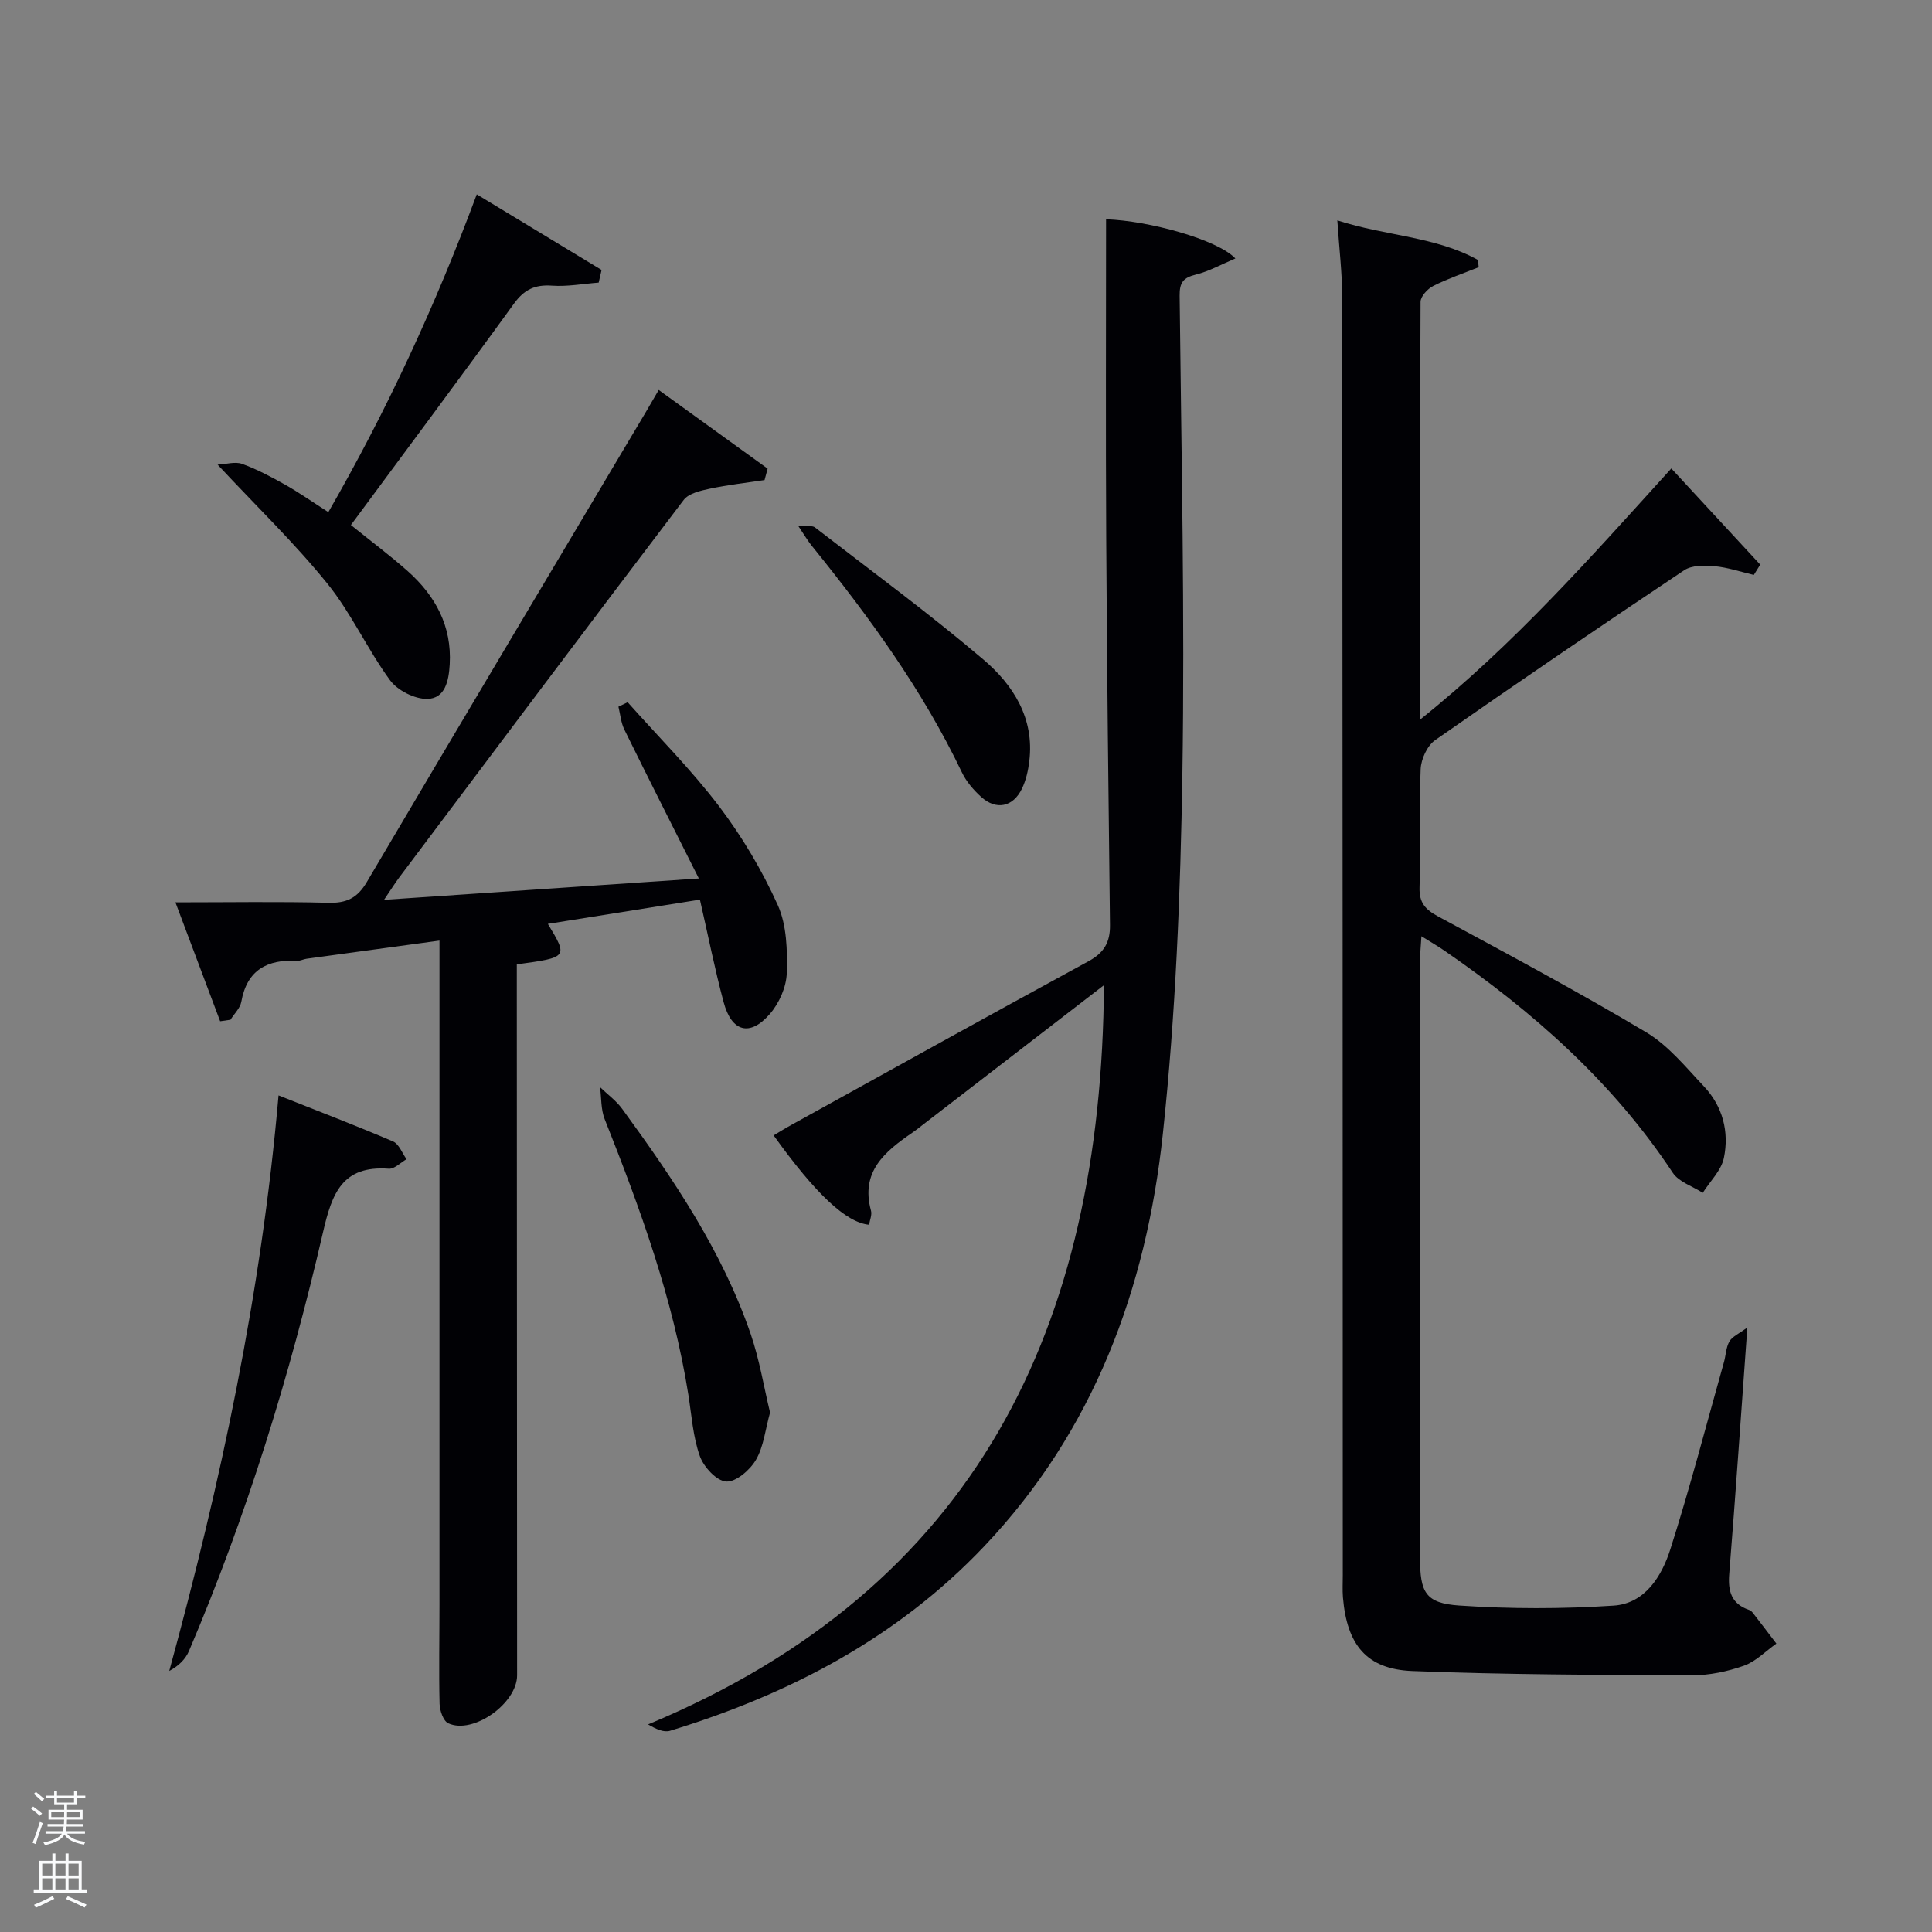<svg enable-background="new 0 0 400 400" viewBox="0 0 400 400" xmlns="http://www.w3.org/2000/svg"><rect x="0" y="0" width="400" height="400" fill="#808080" stroke="none"/><path d="m6.44 374.46.42-.45c.65.47 1.27.95 1.85 1.44l-.45.49c-.65-.56-1.25-1.06-1.82-1.48m.93 7.33-.63-.26c.55-1.36 1.05-2.8 1.52-4.33.19.1.38.19.59.27-.46 1.29-.95 2.73-1.48 4.32m-.38-10.38.44-.42c.43.34 1.01.82 1.74 1.44l-.49.49c-.53-.51-1.09-1.01-1.69-1.51m2.5.35h1.72v-1.04h.59v1.04h3.52v-1.04h.59v1.04h1.75v.53h-1.75v1.42h-2.03v.97h3.22v2.03h-3.24c0 .35-.01.66-.03.93h3.32v.53h-3.37c-.03.27-.08.58-.15.94h3.96v.53h-3.71c.67.92 1.93 1.48 3.79 1.68-.13.24-.23.44-.29.59-2.13-.38-3.48-1.08-4.04-2.12-.43.97-1.77 1.72-4.03 2.23-.09-.19-.2-.37-.33-.55 2.1-.42 3.37-1.03 3.81-1.83h-3.36v-.53h3.58c.08-.29.13-.61.16-.94h-3.33v-.53h3.39c.02-.27.04-.58.04-.93h-3.23v-2.03h3.25v-.97h-2.07v-1.42h-1.73zm1.12 3.44v1h2.65c.01-.3.02-.44.02-.4v-.25-.35zm1.19-2h3.52v-.91h-3.52zm4.71 2h-2.63v.59c0 .15-.01.28-.01.4h2.64z" fill="#fafbfc"/><path d="m13.56 383.74h.63v1.52h2.72v6.07h1.13v.6h-11.06v-.6h1.13v-6.07h2.73v-1.52h.63v1.52h2.1v-1.52zm-2.69 8.83.38.56c-1.24.63-2.53 1.25-3.85 1.85-.1-.21-.21-.42-.34-.63 1.36-.55 2.63-1.15 3.81-1.78m-2.13-4.27h2.1v-2.45h-2.1zm0 3.04h2.1v-2.46h-2.1zm2.72-3.04h2.1v-2.45h-2.1zm0 3.04h2.1v-2.46h-2.1zm6.07 3.6c-1.41-.71-2.7-1.3-3.86-1.78l.35-.56c1.45.62 2.75 1.19 3.88 1.72zm-1.25-9.09h-2.1v2.45h2.1zm-2.09 5.49h2.1v-2.46h-2.1z" fill="#fafbfc"/><g fill="#010105"><path d="m276.88 45.63c10.14 3.27 20.34 3.31 29.11 8.19.05.5.11 1 .16 1.5-3.15 1.26-6.39 2.36-9.41 3.88-1.17.59-2.62 2.16-2.63 3.29-.14 28.47-.11 56.95-.11 86.51 19.52-15.62 35.37-33.66 52.03-52.01 6.3 6.81 12.36 13.36 18.41 19.91-.44.71-.88 1.42-1.33 2.13-2.72-.64-5.42-1.56-8.17-1.81-2.07-.19-4.67-.21-6.26.85-17.3 11.55-34.49 23.25-51.54 35.16-1.65 1.15-2.92 3.93-3.01 6.01-.34 8.15.03 16.33-.23 24.49-.1 3.21 1.23 4.59 3.85 6.01 14.46 7.82 28.97 15.57 43.09 23.99 4.58 2.73 8.19 7.22 11.94 11.19 3.89 4.13 5.26 9.41 4.13 14.83-.54 2.59-2.86 4.82-4.37 7.21-2.11-1.36-4.94-2.24-6.21-4.15-12.44-18.81-28.94-33.37-47.33-46.02-1.34-.92-2.76-1.74-4.71-2.95-.12 2.08-.29 3.63-.29 5.19v123.47c0 7.2 1.12 9.43 8.13 9.91 10.6.72 21.33.71 31.93.02 6.52-.42 9.99-6.09 11.77-11.68 4.08-12.78 7.45-25.79 11.09-38.71.41-1.44.42-3.07 1.14-4.31.59-1.01 1.95-1.58 3.71-2.89-1.3 17.95-2.43 34.5-3.75 51.04-.29 3.58.45 6.17 4.06 7.42.3.1.6.33.8.59 1.65 2.12 3.27 4.26 4.9 6.4-2.23 1.57-4.25 3.71-6.72 4.58-3.4 1.2-7.14 1.99-10.73 1.98-19.31-.08-38.62-.12-57.91-.88-9.49-.37-13.56-5.43-14.38-15.27-.12-1.49-.03-3-.03-4.5-.02-88.16-.03-176.31-.11-264.47-.01-5.1-.63-10.2-1.02-16.1z"/><path d="m45.58 211.44c-2.97-7.89-5.94-15.78-9.26-24.62 11.16 0 21.42-.18 31.66.09 3.77.1 6.01-.97 7.97-4.3 19.17-32.51 38.51-64.92 57.8-97.36.84-1.41 1.65-2.84 2.63-4.51 7.69 5.55 15.12 10.92 22.55 16.29-.21.79-.43 1.57-.64 2.36-3.77.57-7.57.99-11.29 1.78-1.93.41-4.41.96-5.46 2.35-19.74 25.97-39.3 52.07-58.89 78.16-.86 1.15-1.62 2.37-3.14 4.62 22.02-1.49 42.97-2.92 65.18-4.42-5.4-10.75-10.48-20.76-15.43-30.84-.7-1.43-.83-3.14-1.22-4.73.64-.31 1.28-.61 1.91-.92 6.36 7.15 13.17 13.96 18.94 21.56 4.76 6.28 8.89 13.24 12.13 20.42 1.88 4.17 2.01 9.4 1.87 14.12-.09 2.88-1.58 6.23-3.51 8.45-4.13 4.75-7.91 3.71-9.56-2.45-1.84-6.86-3.22-13.84-4.91-21.23-10.6 1.69-20.96 3.34-31.48 5.02 4.18 6.93 4.18 6.93-6.43 8.38v5.74c.02 47.15.04 94.3.06 141.46 0 5.8-9.09 12.3-14.25 9.93-1.03-.47-1.76-2.64-1.8-4.05-.16-6.83-.02-13.66-.02-20.49.01-43.82 0-87.64 0-131.46 0-1.79 0-3.58 0-6.05-9.55 1.3-18.54 2.52-27.52 3.76-.66.09-1.31.46-1.94.42-6.18-.31-10.39 1.87-11.57 8.49-.24 1.33-1.47 2.48-2.24 3.72-.72.11-1.43.21-2.14.31z"/><path d="m228.56 203.97c-12.73 9.81-24.83 19.13-36.93 28.46-.92.71-1.83 1.45-2.79 2.11-5.65 3.89-10.72 8.04-8.51 16.12.24.87-.25 1.94-.4 2.91-4.73-.44-11.04-6.34-19.76-18.5 1.24-.74 2.43-1.49 3.66-2.16 20.5-11.33 40.98-22.72 61.56-33.91 3.23-1.76 4.46-3.94 4.42-7.47-.32-26.79-.63-53.59-.78-80.39-.12-21.92-.03-43.85-.03-65.74 8.76.29 23.02 4.16 26.77 8.11-2.94 1.24-5.47 2.67-8.19 3.34-2.6.64-3.38 1.63-3.35 4.38.35 32.97 1.09 65.94.57 98.9-.39 24.91-1.39 49.91-4.05 74.67-3.43 32.01-14.29 61.43-37 85.36-17.99 18.96-40.33 30.63-65.03 38.18-1.27.39-2.88-.33-4.54-1.32 68.14-28.4 93.9-82.44 94.38-153.05z"/><path d="m45.05 96.2c1.8-.09 3.64-.68 5.07-.16 3.1 1.13 6.06 2.7 8.95 4.33s5.61 3.55 8.91 5.66c12.01-20.85 22.09-42.57 30.73-65.79 8.81 5.33 17.32 10.49 25.84 15.65-.2.87-.4 1.74-.6 2.62-3.23.24-6.48.86-9.68.63-3.54-.25-5.76.82-7.88 3.75-11.09 15.32-22.42 30.48-33.74 45.81 4.09 3.3 8.08 6.27 11.78 9.56 5.72 5.1 9.14 11.36 8.68 19.3-.19 3.34-.93 7.08-4.66 7.14-2.61.04-6.16-1.76-7.71-3.88-4.69-6.41-8.01-13.88-12.99-20.03-6.77-8.37-14.57-15.88-22.7-24.59z"/><path d="m57.67 226.79c8.72 3.46 16.28 6.35 23.72 9.54 1.22.53 1.87 2.41 2.78 3.67-1.23.69-2.51 2.06-3.68 1.97-9.64-.71-11.76 5.1-13.62 13.18-6.84 29.63-15.81 58.64-27.74 86.66-.72 1.69-2.11 3.09-4.09 4.14 10.64-38.9 19.04-77.93 22.63-119.16z"/><path d="m159.43 292.45c-.99 3.56-1.32 7.06-2.93 9.81-1.23 2.11-4.15 4.61-6.16 4.48-1.99-.13-4.66-3.03-5.45-5.28-1.42-4-1.7-8.42-2.37-12.68-3.15-19.83-9.96-38.53-17.33-57.08-.8-2.02-.66-4.4-.96-6.62 1.55 1.5 3.36 2.81 4.61 4.53 10.6 14.54 20.7 29.42 26.59 46.61 1.82 5.32 2.72 10.93 4 16.23z"/><path d="m165.22 108.81c2.05.19 2.99-.01 3.49.37 11.7 9.04 23.65 17.81 34.9 27.38 6.15 5.23 10.57 12.12 9.5 20.99-.23 1.95-.68 3.97-1.52 5.72-1.85 3.84-5.35 4.55-8.48 1.7-1.57-1.43-3.06-3.17-3.96-5.06-8.17-17.1-19.23-32.25-31.08-46.91-.83-1.02-1.49-2.17-2.85-4.19z"/></g></svg>